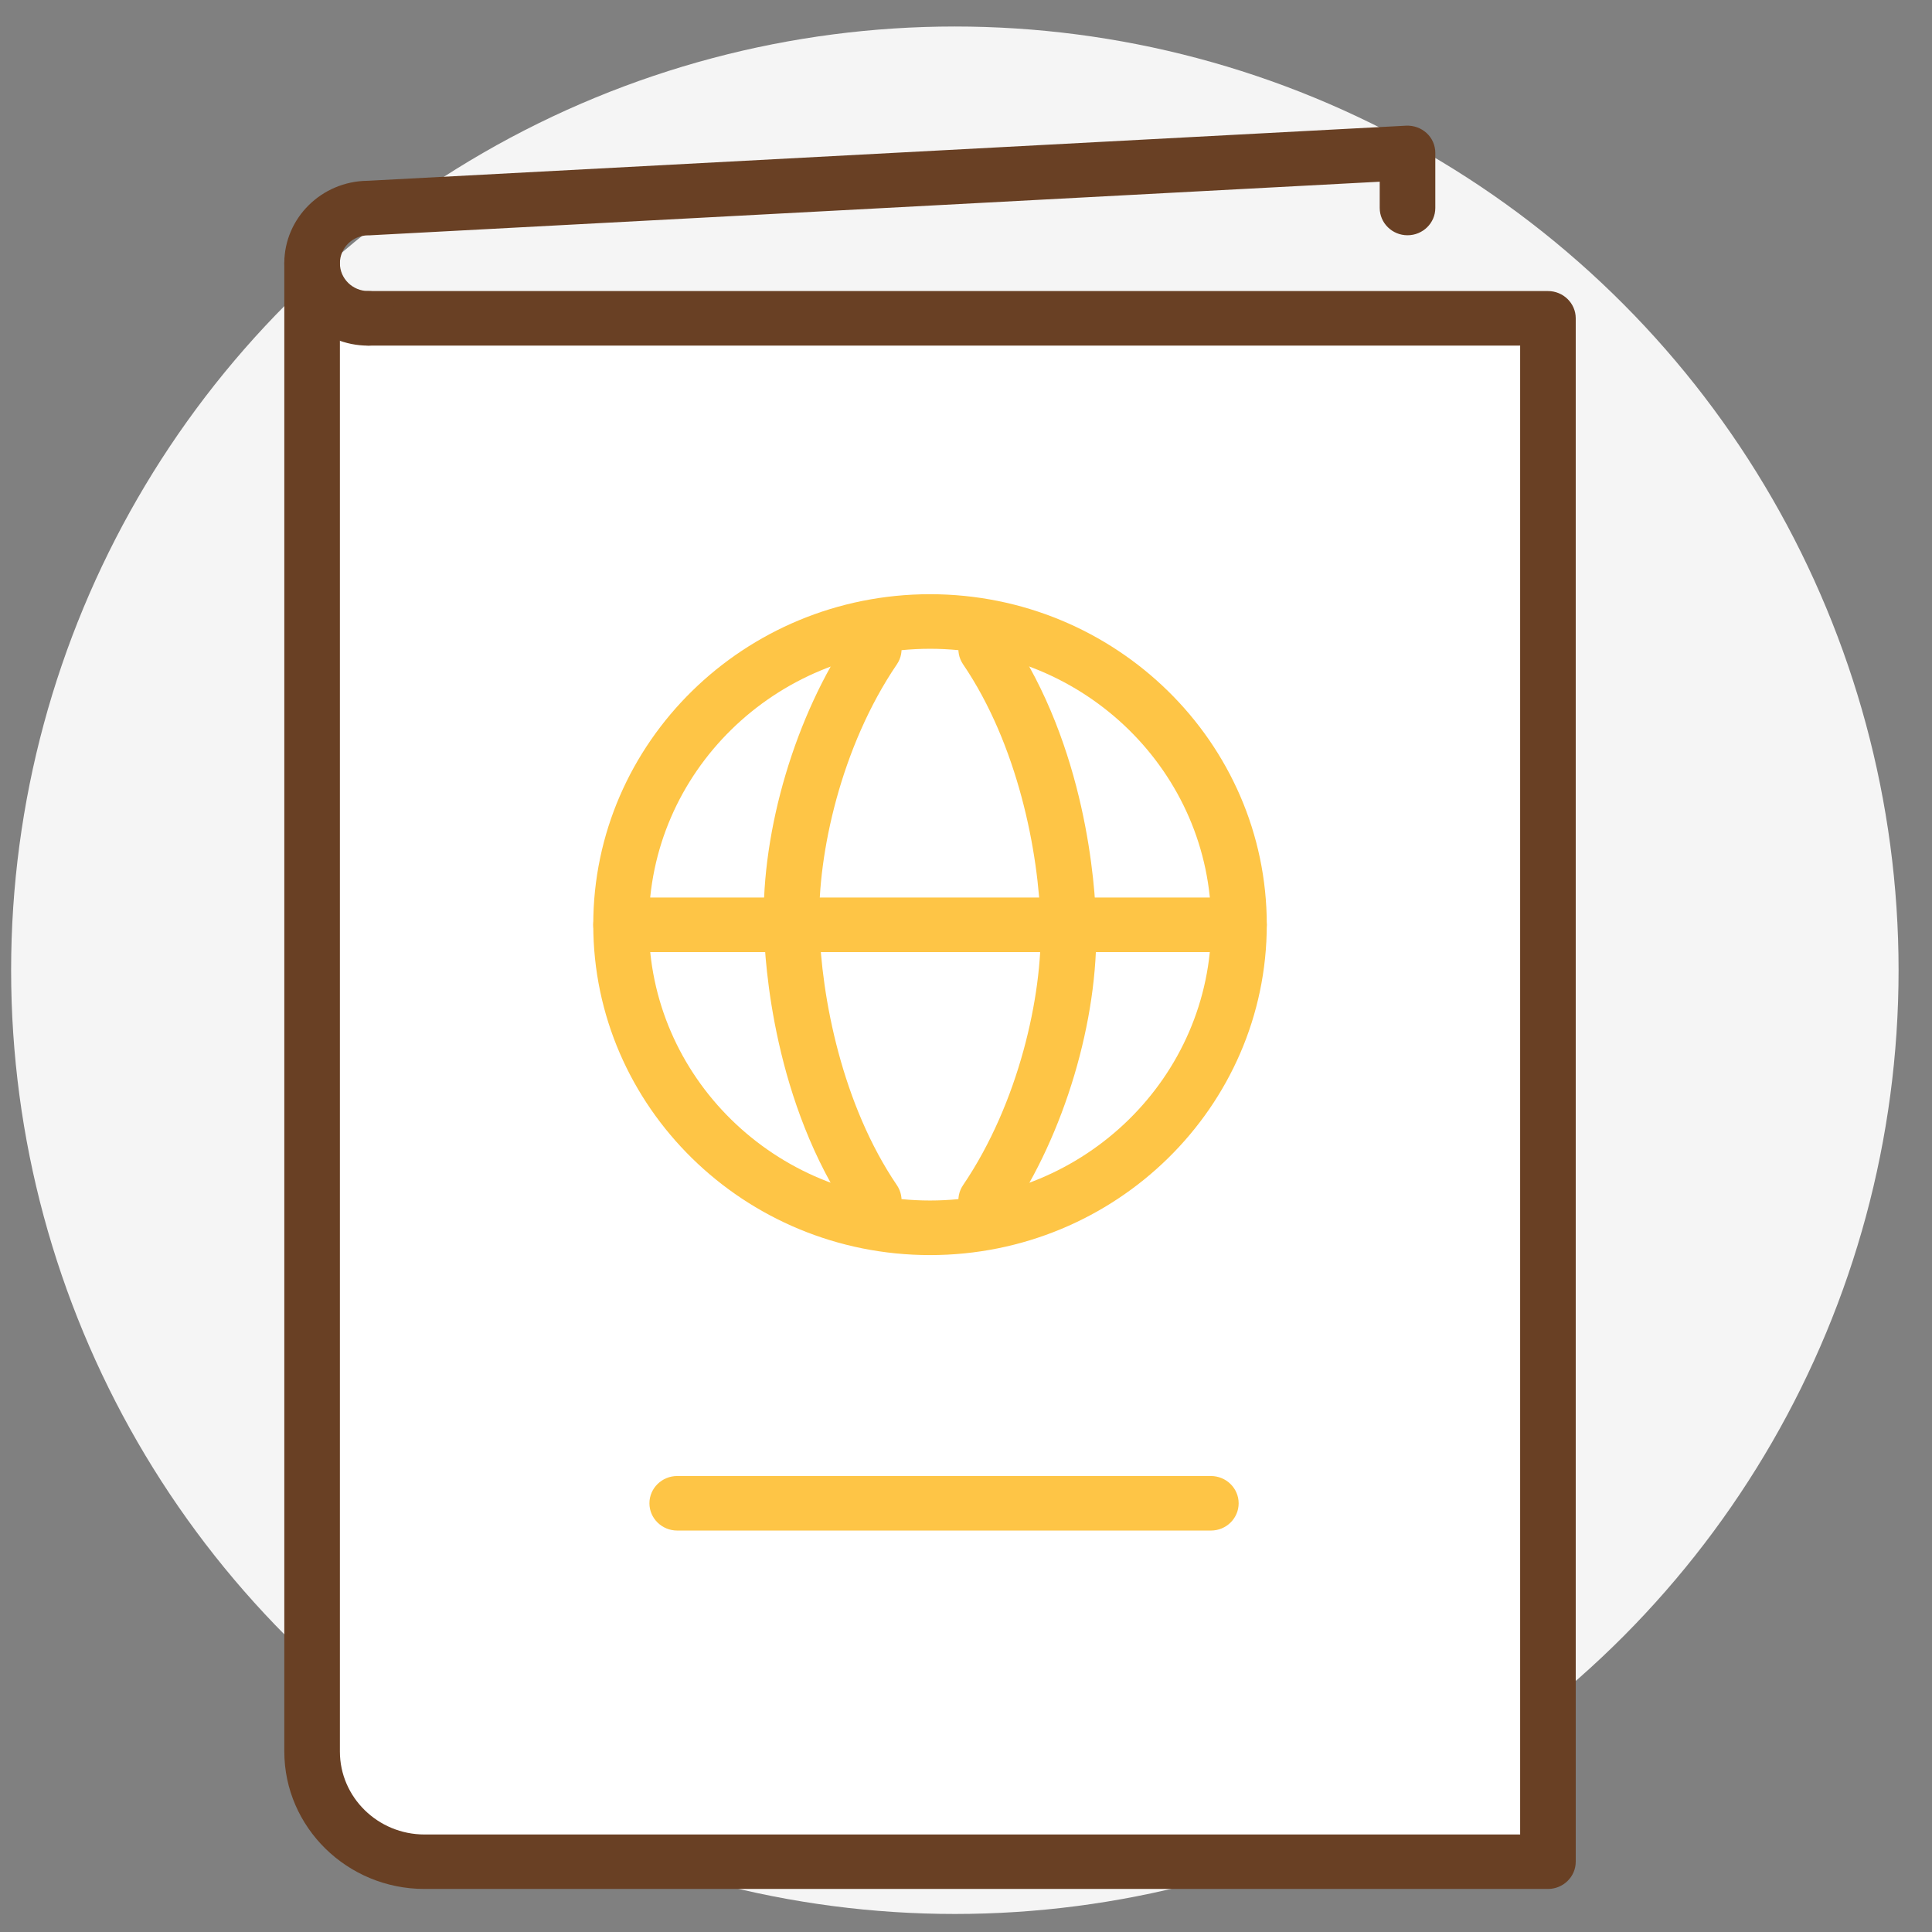<svg width="57" height="57" viewBox="0 0 57 57" fill="none" xmlns="http://www.w3.org/2000/svg">
<rect x="0" y="0" width="57" height="57" fill="#808080" stroke="none"/>
<circle cx="28.171" cy="28.625" r="27.843" fill="#F5F5F5"/>
<path d="M42.949 54.929H13.838C11.282 54.929 9.208 52.894 9.208 50.386V11.809C9.208 10.475 10.309 9.395 11.668 9.395H43.403C44.654 9.395 45.669 10.39 45.669 11.618V52.26C45.669 53.733 44.45 54.929 42.949 54.929Z" fill="white"/>
<path d="M45.669 55.73H12.524C10.244 55.73 8.388 53.909 8.388 51.672V7.766C8.388 7.322 8.756 6.961 9.208 6.961C9.66 6.961 10.028 7.32 10.028 7.766V51.675C10.028 53.024 11.148 54.123 12.524 54.123H44.849V10.196H10.865C10.412 10.196 10.045 9.835 10.045 9.391C10.045 8.947 10.412 8.587 10.865 8.587H45.669C46.121 8.587 46.489 8.947 46.489 9.391V54.926C46.489 55.369 46.121 55.73 45.669 55.73Z" fill="#694024"/>
<path d="M10.865 10.197C9.499 10.197 8.388 9.107 8.388 7.766C8.388 6.433 9.487 5.348 10.841 5.334L41.482 3.708C41.704 3.697 41.927 3.775 42.091 3.927C42.255 4.078 42.346 4.29 42.346 4.511V6.136C42.346 6.58 41.978 6.941 41.526 6.941C41.074 6.941 40.706 6.58 40.706 6.136V5.361L10.909 6.943C10.895 6.943 10.881 6.943 10.865 6.943C10.403 6.943 10.028 7.313 10.028 7.766C10.028 8.219 10.403 8.587 10.865 8.587C11.317 8.587 11.685 8.948 11.685 9.392C11.685 9.836 11.319 10.197 10.865 10.197Z" fill="#694024"/>
<path d="M36.554 28.09H18.323C17.871 28.09 17.503 27.729 17.503 27.285C17.503 26.841 17.871 26.48 18.323 26.48H36.554C37.006 26.48 37.374 26.841 37.374 27.285C37.374 27.729 37.006 28.09 36.554 28.09Z" fill="#FEC546"/>
<path d="M25.782 36.219C25.517 36.219 25.257 36.093 25.098 35.861C22.832 32.524 22.562 28.466 22.534 27.303C22.466 24.475 23.471 21.099 25.098 18.706C25.349 18.336 25.859 18.237 26.234 18.483C26.611 18.729 26.712 19.23 26.462 19.598C24.809 22.028 24.123 25.199 24.172 27.264C24.226 29.436 24.854 32.602 26.462 34.968C26.712 35.339 26.611 35.838 26.234 36.084C26.096 36.176 25.939 36.219 25.782 36.219Z" fill="#FEC546"/>
<path d="M29.095 36.217C28.938 36.217 28.781 36.173 28.641 36.081C28.263 35.835 28.163 35.334 28.413 34.966C30.063 32.536 30.752 29.365 30.703 27.3C30.649 25.128 30.021 21.962 28.413 19.598C28.163 19.228 28.263 18.729 28.641 18.483C29.018 18.237 29.526 18.336 29.777 18.706C32.043 22.042 32.312 26.1 32.341 27.264C32.409 30.092 31.403 33.467 29.777 35.861C29.62 36.093 29.36 36.217 29.095 36.217Z" fill="#FEC546"/>
<path d="M27.439 37.029C21.96 37.029 17.503 32.656 17.503 27.28C17.503 21.904 21.96 17.531 27.439 17.531C32.917 17.531 37.374 21.904 37.374 27.28C37.374 32.656 32.917 37.029 27.439 37.029ZM27.439 19.141C22.864 19.141 19.143 22.792 19.143 27.28C19.143 31.768 22.864 35.419 27.439 35.419C32.013 35.419 35.734 31.768 35.734 27.28C35.734 22.792 32.013 19.141 27.439 19.141Z" fill="#FEC546"/>
<path d="M35.727 45.156H19.98C19.528 45.156 19.16 44.795 19.16 44.352C19.16 43.908 19.528 43.547 19.98 43.547H35.724C36.177 43.547 36.544 43.908 36.544 44.352C36.544 44.795 36.179 45.156 35.727 45.156Z" fill="#FEC546"/>
</svg>
